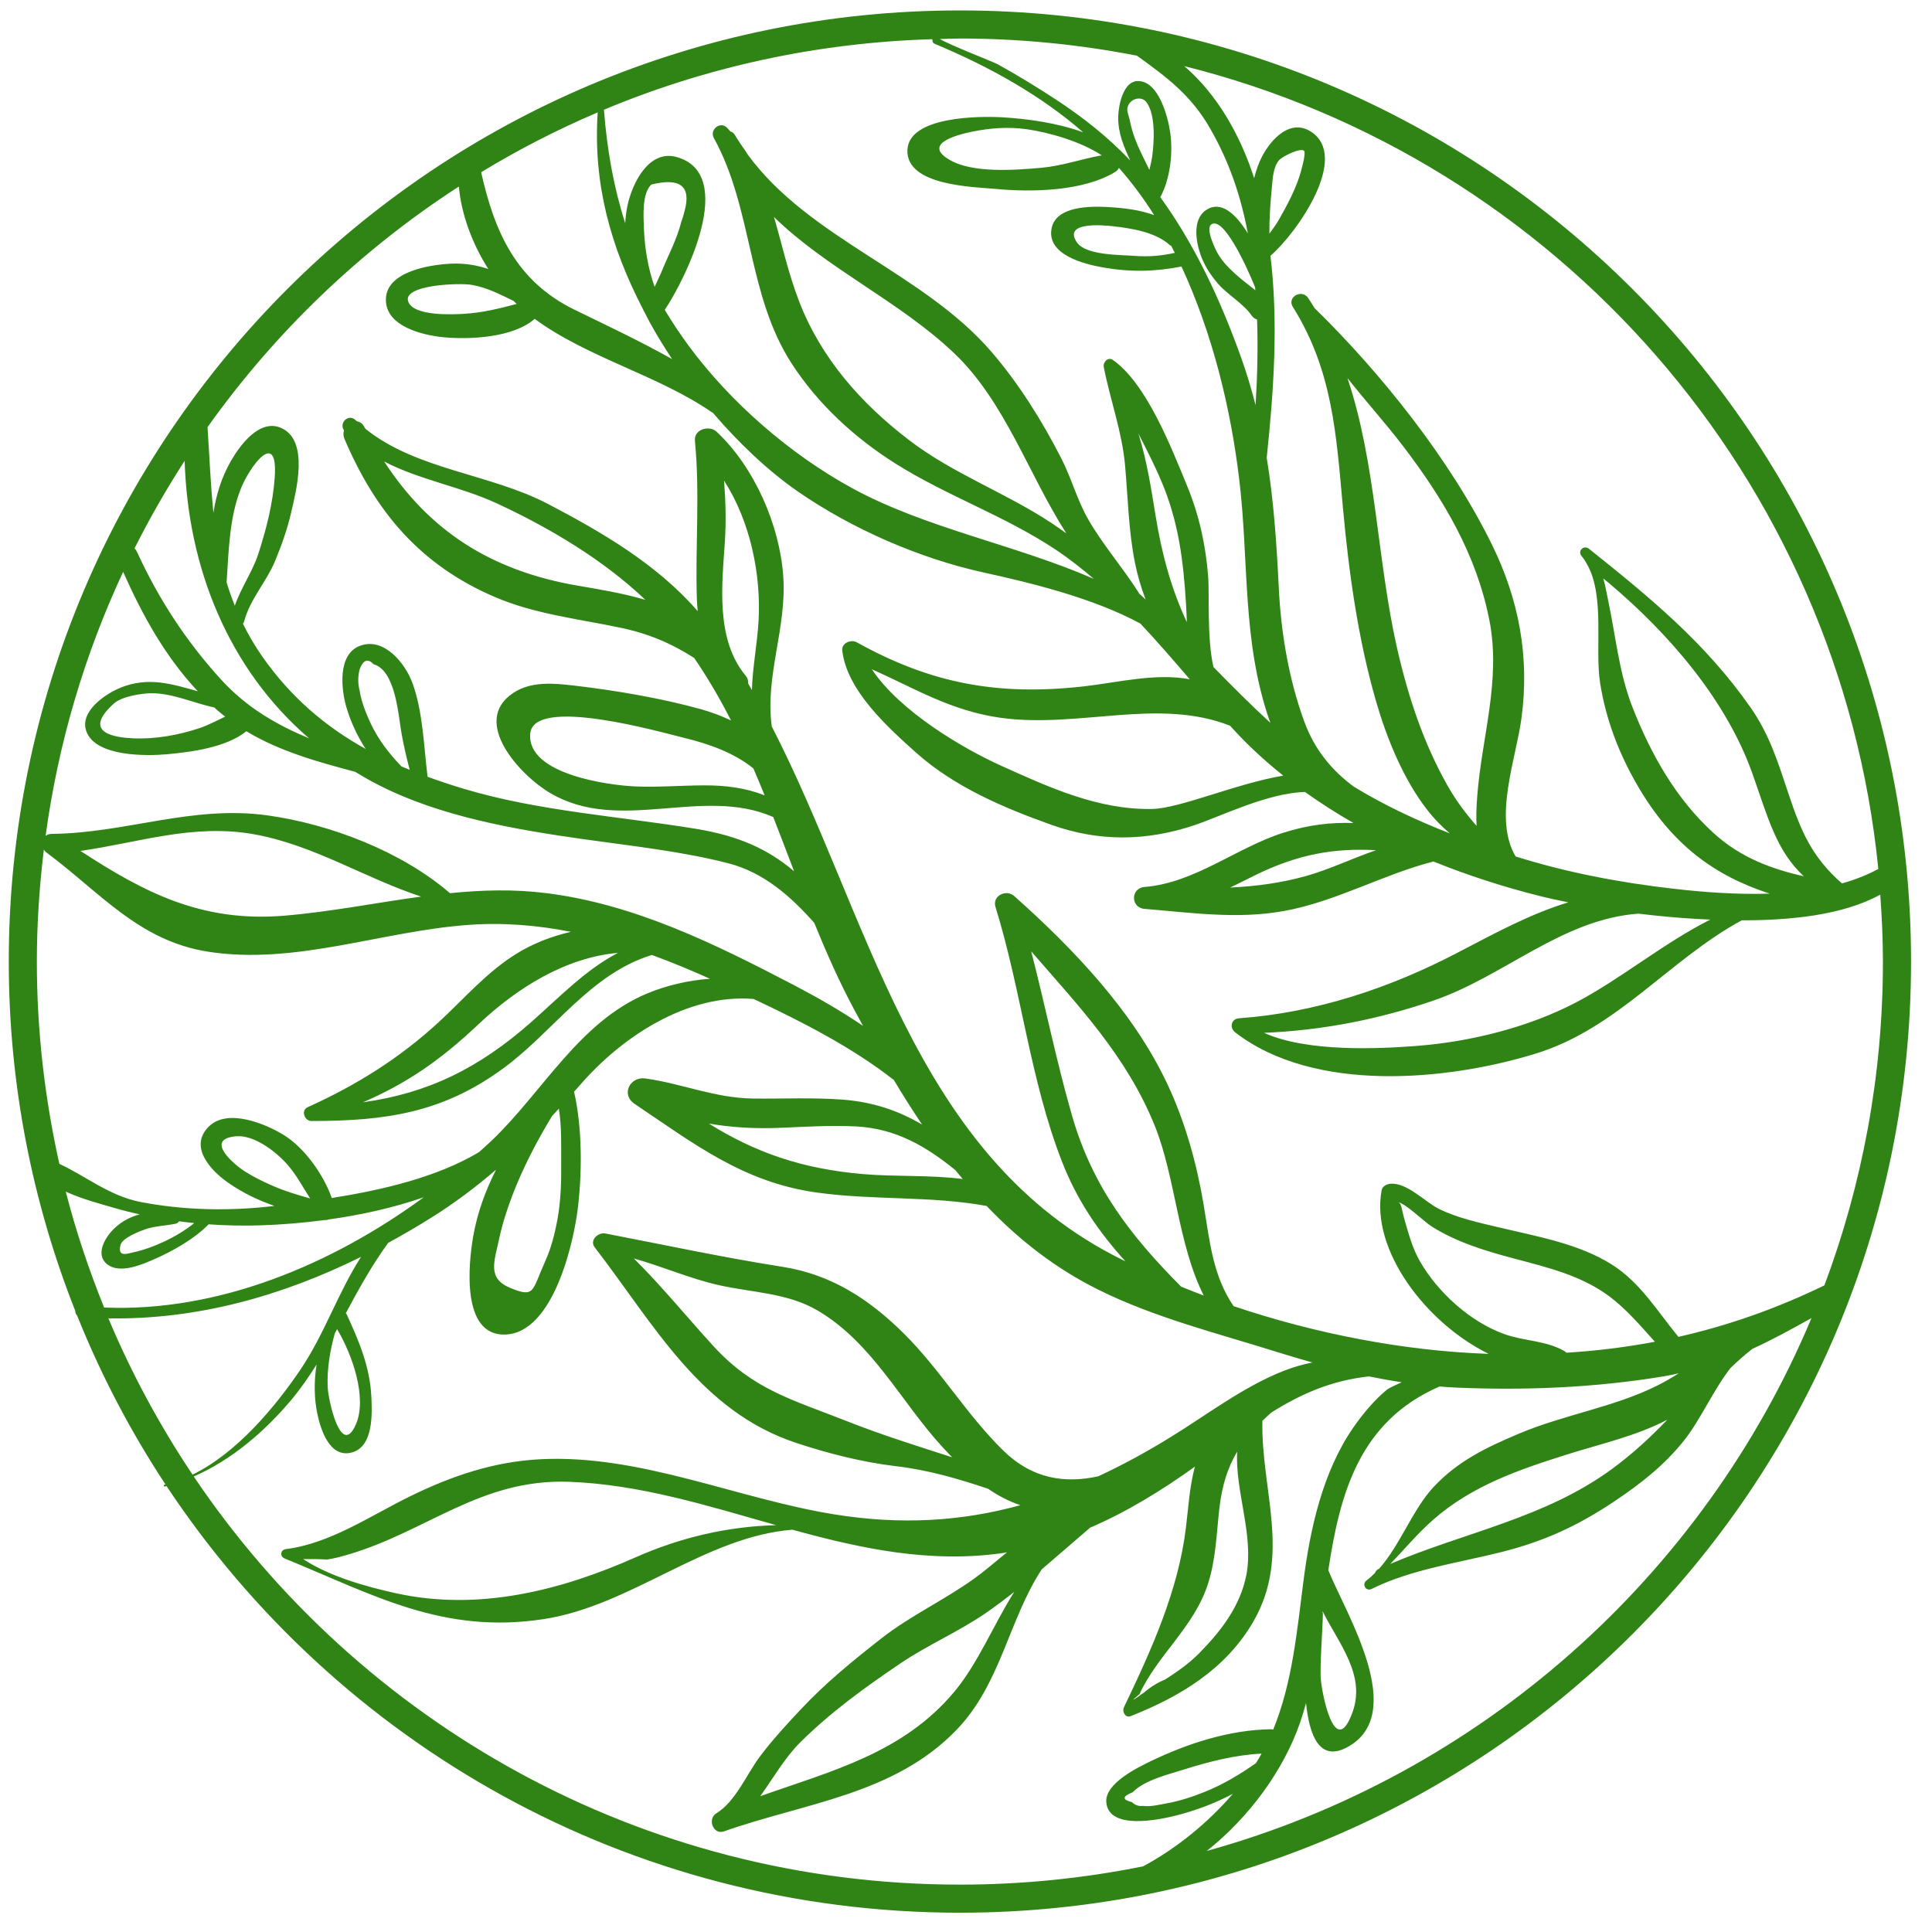 <svg width="65" height="65" viewBox="0 0 65 65" fill="none" xmlns="http://www.w3.org/2000/svg">
<path d="M21.711 20.18C20.922 19.95 20.108 19.819 19.437 19.704C16.508 19.201 14.431 17.847 12.926 15.527C14.108 16.146 15.49 16.366 16.736 16.945C18.475 17.754 20.283 18.819 21.711 20.18ZM61.38 43.244C59.769 44.028 58.139 44.598 56.468 44.977C55.762 44.12 55.191 43.151 54.227 42.543C53.113 41.84 51.705 41.598 50.446 41.298C49.764 41.135 49.054 40.985 48.418 40.675C47.954 40.45 47.336 39.771 46.771 39.828C46.648 39.84 46.509 39.911 46.483 40.046C46.108 42.058 47.981 44.517 50.081 45.547C50.056 45.546 50.032 45.547 50.007 45.546C47.248 45.447 44.275 44.879 41.503 43.944C40.805 42.917 40.707 41.806 40.494 40.526C40.262 39.142 39.877 37.758 39.28 36.483C38.131 34.029 36.118 31.925 34.122 30.146C33.855 29.909 33.375 30.134 33.492 30.513C34.364 33.325 34.653 36.31 35.723 39.065C36.248 40.418 36.979 41.456 37.863 42.436C37.712 42.361 37.561 42.286 37.414 42.208C30.683 38.659 29.238 30.8 25.965 24.439C25.733 22.722 26.478 21.128 26.351 19.375C26.227 17.658 25.38 15.716 24.112 14.527C23.864 14.294 23.342 14.439 23.38 14.83C23.551 16.606 23.391 18.332 23.444 20.117C23.448 20.266 23.458 20.415 23.474 20.562C22.106 18.986 20.257 17.907 18.429 16.951C16.486 15.935 14.006 15.809 12.288 14.421C12.279 14.404 12.269 14.388 12.26 14.37C12.198 14.247 12.106 14.19 12.01 14.175C11.994 14.161 11.977 14.149 11.962 14.134C11.725 13.905 11.395 14.23 11.574 14.479C11.548 14.566 11.545 14.663 11.588 14.763C12.633 17.218 14.143 19.018 16.666 20.093C18.009 20.665 19.468 20.822 20.884 21.121C21.836 21.321 22.606 21.656 23.355 22.136C23.816 22.81 24.226 23.514 24.595 24.24C24.283 24.09 23.949 23.963 23.588 23.862C22.256 23.491 20.693 23.225 19.317 23.066C18.638 22.986 17.871 22.913 17.271 23.311C15.82 24.272 17.498 26.088 18.517 26.685C20.858 28.059 23.624 26.44 26.015 27.488C26.253 28.094 26.483 28.704 26.716 29.313C25.85 28.58 24.874 28.123 23.403 27.883C20.827 27.462 18.118 27.29 15.617 26.542C15.196 26.416 14.786 26.28 14.385 26.134C14.257 25.098 14.231 23.946 13.873 22.971C13.635 22.326 12.921 21.418 12.105 21.73C11.346 22.02 11.479 23.207 11.658 23.808C11.81 24.316 12.029 24.774 12.303 25.198C10.968 24.458 9.798 23.477 8.829 22.095C8.571 21.726 8.357 21.356 8.172 20.984C8.192 20.96 8.209 20.931 8.219 20.892C8.403 20.18 8.962 19.57 9.246 18.895C9.473 18.352 9.667 17.802 9.799 17.229C9.963 16.518 10.402 14.854 9.49 14.412C8.746 14.051 8.07 14.984 7.765 15.517C7.448 16.07 7.274 16.652 7.181 17.248C7.084 16.316 7.047 15.359 6.982 14.371C9.262 11.167 12.132 8.416 15.438 6.275C15.521 7.222 15.895 8.21 16.428 9.05C16.049 8.925 15.649 8.85 15.181 8.871C14.49 8.902 13.015 9.123 12.983 10.051C12.951 10.99 14.245 11.283 14.938 11.348C15.782 11.426 17.252 11.371 17.989 10.728C19.778 12.042 22.134 12.618 23.96 13.876C23.969 13.882 23.978 13.885 23.987 13.891C24.864 14.914 25.85 15.85 26.853 16.543C28.672 17.799 30.938 18.788 33.093 19.261C34.66 19.605 36.765 20.111 38.369 20.981C38.938 21.587 39.483 22.216 40.027 22.853C38.869 22.635 37.599 22.965 36.455 23.093C33.563 23.417 31.32 22.996 28.824 21.609C28.63 21.502 28.308 21.633 28.337 21.888C28.492 23.235 29.882 24.483 30.823 25.324C32.107 26.472 33.76 27.175 35.371 27.75C36.977 28.323 38.561 28.302 40.167 27.769C41.057 27.473 42.647 26.677 43.904 26.645C44.428 27.018 44.973 27.368 45.537 27.689C44.791 27.665 44.036 27.743 43.176 28.017C41.596 28.52 40.206 29.703 38.507 29.841C38.034 29.879 38.033 30.54 38.507 30.578C40.066 30.705 41.614 30.932 43.174 30.654C44.932 30.342 46.507 29.426 48.227 28.984C49.41 29.463 50.62 29.849 51.81 30.147C52.124 30.226 52.444 30.292 52.764 30.358C51.505 30.74 50.347 31.369 49.042 32.05C46.754 33.246 44.27 34.072 41.685 34.259C41.418 34.278 41.358 34.58 41.556 34.733C44.218 36.787 48.688 36.365 51.67 35.447C54.422 34.599 56.163 32.282 58.6 30.963C60.178 30.966 61.989 30.802 63.259 30.099C63.313 30.843 63.349 31.593 63.349 32.351C63.349 36.184 62.65 39.854 61.38 43.244ZM56.096 47.764C55.53 48.354 54.93 48.908 54.261 49.402C51.99 51.078 49.305 51.539 46.773 52.617C47.252 52.126 47.688 51.596 48.207 51.139C49.514 49.989 51.077 49.453 52.722 48.934C53.825 48.585 55.056 48.312 56.096 47.764ZM52.699 45.511C52.681 45.49 52.658 45.471 52.633 45.456C51.996 45.091 51.291 45.129 50.606 44.882C49.458 44.469 48.371 43.478 47.768 42.429C47.524 42.004 47.397 41.524 47.26 41.059C47.14 40.651 47.166 40.435 46.983 40.439C47.247 40.433 47.888 41.088 48.17 41.265C49.017 41.798 49.98 42.088 50.946 42.344C52.086 42.647 53.224 42.917 54.177 43.639C54.723 44.053 55.201 44.611 55.676 45.142C54.7 45.327 53.709 45.448 52.699 45.511ZM40.601 62.273C42.038 61.13 43.179 59.563 43.735 57.968C43.811 57.749 43.878 57.526 43.94 57.298C44.053 58.401 44.398 59.267 45.301 58.797C47.425 57.689 45.258 54.252 44.69 52.828C45.081 50.231 45.74 47.818 48.431 46.647C48.616 46.662 48.801 46.676 48.989 46.684C51.334 46.785 53.678 46.686 55.998 46.302C56.166 46.275 56.322 46.237 56.482 46.203C56.241 46.355 55.996 46.497 55.746 46.622C54.28 47.35 52.604 47.598 51.102 48.234C50.008 48.697 49.055 49.15 48.238 50.021C47.523 50.785 47.105 51.992 46.394 52.783C46.384 52.787 46.374 52.791 46.365 52.795C46.316 52.818 46.278 52.873 46.259 52.922C46.17 53.01 46.079 53.096 45.979 53.169C45.806 53.295 45.952 53.555 46.147 53.458C47.48 52.797 49.071 52.58 50.5 52.221C51.932 51.861 53.057 51.35 54.299 50.521C55.183 49.931 55.98 49.309 56.646 48.478C57.208 47.778 57.631 46.783 58.222 46.024C58.459 45.798 58.701 45.578 58.96 45.379C59.627 45.074 60.273 44.722 60.946 44.344C57.301 53.042 49.81 59.722 40.601 62.273ZM42.255 59.319C41.716 59.697 41.158 60.033 40.541 60.282C40.117 60.453 39.681 60.596 39.232 60.676C38.988 60.719 38.701 60.793 38.453 60.757C38.313 60.776 38.188 60.733 38.08 60.63C37.749 60.549 37.757 60.439 38.105 60.3C38.495 59.894 39.31 59.698 39.813 59.539C40.651 59.274 41.553 59.041 42.444 58.999C42.384 59.107 42.322 59.214 42.255 59.319ZM44.495 54.231L44.498 54.211C45.045 55.299 45.952 56.349 45.508 57.595C44.899 59.301 44.44 56.837 44.431 56.404C44.418 55.702 44.492 54.994 44.507 54.291C44.507 54.269 44.5 54.251 44.495 54.231ZM34.123 53.558C33.427 54.659 32.911 55.95 32.115 56.907C30.387 58.984 27.964 59.584 25.578 60.431C26.019 59.816 26.407 59.133 26.92 58.623C27.951 57.599 29.093 56.776 30.29 55.965C31.232 55.328 32.289 54.882 33.221 54.232C33.525 54.019 33.825 53.793 34.123 53.558ZM26.112 51.313C24.466 51.355 22.88 51.731 21.375 52.398C18.859 53.514 16.092 54.215 13.317 53.602C12.324 53.383 11.079 53.037 10.199 52.453C10.463 52.451 10.726 52.453 10.989 52.468C11.24 52.44 11.558 52.349 11.792 52.278C14.396 51.49 16.204 49.749 19.131 49.853C21.529 49.938 23.815 50.663 26.112 51.313ZM32.032 49.028C30.844 48.645 29.654 48.274 28.483 47.81C26.69 47.099 25.36 46.771 24.004 45.29C23.1 44.302 22.269 43.276 21.325 42.34C22.277 42.606 23.205 43.014 24.161 43.232C25.292 43.49 26.493 43.49 27.519 44.097C29.359 45.186 30.319 47.175 31.719 48.697C31.821 48.808 31.926 48.919 32.032 49.028ZM41.935 52.974C41.736 54.021 41.088 54.867 40.357 55.609C40.002 55.97 39.622 56.233 39.202 56.504C38.947 56.609 38.714 56.752 38.503 56.933C38.075 57.242 38.02 57.264 38.337 56.998C38.924 55.706 40.17 54.742 40.636 53.303C40.907 52.468 40.925 51.623 41.023 50.755C41.115 49.949 41.317 49.35 41.624 48.838C41.549 50.162 42.186 51.641 41.935 52.974ZM39.738 43.288C38.036 41.575 36.755 39.932 36.062 37.517C35.539 35.698 35.167 33.84 34.694 32.007C36.279 33.836 37.905 35.529 38.854 37.883C39.548 39.606 39.632 41.875 40.499 43.587C40.243 43.49 39.989 43.391 39.738 43.288ZM6.518 49.675C7.796 49.118 8.912 48.154 9.791 47.109C10.111 46.728 10.389 46.324 10.65 45.909C10.566 46.464 10.561 47.029 10.68 47.582C10.793 48.11 11.1 49.076 11.848 48.864C12.575 48.658 12.52 47.526 12.493 46.98C12.443 45.973 12.076 45.121 11.664 44.219C11.656 44.203 11.644 44.194 11.634 44.181C12.071 43.367 12.515 42.559 13.062 41.814C13.553 41.546 14.039 41.262 14.517 40.963C15.286 40.482 16.005 39.94 16.688 39.355C16.337 40.052 16.061 40.786 15.919 41.602C15.764 42.497 15.506 44.936 16.987 44.9C18.628 44.86 19.306 41.767 19.441 40.647C19.585 39.439 19.593 37.957 19.314 36.73C19.379 36.657 19.445 36.584 19.51 36.51C20.925 34.872 23.128 33.427 25.353 33.609C26.942 34.357 28.651 35.222 30.073 36.336C30.377 36.844 30.692 37.345 31.022 37.834C30.243 37.376 29.386 37.073 28.339 36.995C27.337 36.92 26.33 36.972 25.331 36.959C24.036 36.941 22.963 36.457 21.708 36.283C21.198 36.212 20.881 36.824 21.348 37.137C23.347 38.48 25 39.768 27.442 40.116C29.375 40.391 31.298 40.226 33.193 40.573C34.268 41.7 35.501 42.672 36.962 43.395C38.858 44.335 40.922 44.845 42.928 45.475C43.338 45.604 43.745 45.724 44.153 45.839C43.839 45.902 43.524 45.99 43.206 46.114C41.833 46.651 40.608 47.599 39.364 48.363C38.555 48.861 37.754 49.295 36.95 49.669C35.835 49.912 34.74 49.767 33.752 48.801C32.516 47.592 31.637 46.082 30.409 44.865C29.241 43.708 27.972 42.88 26.328 42.621C24.318 42.305 22.362 41.883 20.366 41.499C20.129 41.453 19.822 41.723 20.008 41.964C22.004 44.553 23.548 47.475 26.795 48.548C27.855 48.898 29.019 49.196 30.128 49.326C31.24 49.457 32.24 49.751 33.243 50.088C33.579 50.321 33.941 50.508 34.328 50.641C32.366 51.181 30.323 51.315 28.054 50.947C24.793 50.419 21.561 48.932 18.209 49.093C16.628 49.169 15.204 49.651 13.789 50.346C12.467 50.993 11.109 51.932 9.617 52.118C9.436 52.141 9.404 52.362 9.575 52.432C12.579 53.662 14.899 54.991 18.287 54.474C21.234 54.025 23.714 51.7 26.658 51.465C28.97 52.102 31.301 52.605 33.777 52.245C33.812 52.24 33.845 52.231 33.88 52.225C33.515 52.519 33.163 52.831 32.785 53.103C31.768 53.836 30.632 54.354 29.645 55.128C28.686 55.88 27.78 56.616 26.943 57.509C26.458 58.026 25.98 58.542 25.555 59.111C25.123 59.691 24.743 60.617 24.103 61.005C23.79 61.193 23.992 61.744 24.359 61.614C27.068 60.656 30.077 60.385 32.183 58.198C33.672 56.651 33.932 54.507 35.047 52.8C35.596 52.334 36.136 51.857 36.674 51.398C37.92 50.861 39.09 50.141 40.201 49.344C40.023 50.005 39.98 50.721 39.902 51.375C39.648 53.51 38.736 55.513 37.812 57.443C37.746 57.582 37.86 57.809 38.039 57.738C39.706 57.079 41.235 56.161 42.163 54.563C43.457 52.331 42.422 50.143 42.472 47.802C42.568 47.71 42.666 47.617 42.77 47.524C43.761 46.903 44.789 46.444 46.056 46.308C46.421 46.383 46.788 46.448 47.159 46.503C46.91 46.615 46.713 46.711 46.662 46.753C46.235 47.106 45.834 47.586 45.521 48.042C44.499 49.529 44.081 51.425 43.855 53.179C43.638 54.859 43.481 56.619 42.835 58.191C42.811 58.187 42.792 58.177 42.766 58.178C41.376 58.197 39.967 58.65 38.722 59.25C38.264 59.47 37.17 60.005 37.22 60.631C37.297 61.59 39.008 61.22 39.55 61.085C40.182 60.928 40.858 60.682 41.478 60.351C40.648 61.315 39.603 62.175 38.459 62.791C36.467 63.193 34.405 63.406 32.295 63.406C21.559 63.406 12.096 57.957 6.518 49.675ZM11.265 44.859C11.291 44.812 11.316 44.765 11.341 44.718C11.852 45.569 12.363 47.032 11.973 47.923C11.468 49.078 11.037 47.081 11.023 46.645C11.002 46.041 11.103 45.44 11.265 44.859ZM3.647 44.355C6.639 44.404 9.484 43.602 12.147 42.287C11.365 43.501 10.923 44.875 10.098 46.094C9.253 47.34 7.97 48.884 6.478 49.612C5.375 47.965 4.424 46.206 3.647 44.355ZM9.206 39.909C8.863 39.761 8.525 39.596 8.21 39.393C7.937 39.217 6.829 38.329 7.938 38.229C8.563 38.172 9.321 38.773 9.695 39.211C9.986 39.553 10.194 39.948 10.435 40.322C10.02 40.201 9.606 40.083 9.206 39.909ZM5.903 41.172C5.959 41.161 5.998 41.129 6.027 41.09C6.196 41.112 6.364 41.132 6.534 41.149C5.968 41.615 5.121 41.999 4.479 42.135C4.276 42.177 3.951 42.308 4.053 41.888C4.112 41.648 4.709 41.419 4.878 41.361C5.212 41.246 5.558 41.24 5.903 41.172ZM3.503 43.99C2.993 42.728 2.556 41.429 2.212 40.091C2.783 40.353 3.447 40.522 3.849 40.64C4.127 40.722 4.412 40.792 4.699 40.856C4.407 40.936 4.129 41.066 3.863 41.312C3.563 41.588 3.184 42.185 3.595 42.526C4.024 42.881 4.792 42.539 5.21 42.356C5.813 42.091 6.553 41.674 7.018 41.191C7.608 41.232 8.198 41.244 8.775 41.225C9.45 41.203 10.176 41.146 10.918 41.048C10.964 41.052 11.005 41.046 11.041 41.03C12.12 40.881 13.226 40.64 14.256 40.281C11.138 42.565 7.319 44.151 3.503 43.99ZM18.881 39.114C18.887 39.763 18.869 40.419 18.749 41.058C18.661 41.527 18.54 41.996 18.343 42.433C17.89 43.439 18.003 43.673 17.167 43.331C16.387 43.011 16.627 42.449 16.794 41.676C16.901 41.176 17.054 40.699 17.237 40.22C17.588 39.3 18.061 38.391 18.576 37.543C18.652 37.462 18.727 37.382 18.802 37.3C18.9 37.897 18.877 38.547 18.881 39.114ZM20.79 32.058C19.709 32.625 18.874 33.498 17.903 34.36C16.107 35.953 14.381 36.783 12.212 37.085C13.649 36.465 14.79 35.697 16.094 34.464C17.394 33.234 19.034 32.214 20.79 32.058ZM1.475 28.585C1.499 28.622 1.527 28.655 1.565 28.684C3.352 30.007 4.666 31.654 6.997 32.018C9.93 32.477 12.827 31.333 15.736 31.119C16.927 31.031 18.08 31.127 19.206 31.35C18.552 31.501 17.928 31.745 17.378 32.086C16.378 32.703 15.624 33.592 14.773 34.377C13.444 35.603 11.989 36.511 10.35 37.251C10.116 37.357 10.244 37.715 10.475 37.715C12.96 37.715 14.896 37.446 16.948 35.932C18.639 34.685 19.864 32.761 21.932 32.129C22.589 32.369 23.24 32.639 23.886 32.929C23.15 32.983 22.425 33.154 21.778 33.422C19.487 34.373 18.26 36.741 16.53 38.385C16.395 38.513 16.254 38.638 16.115 38.763C14.697 39.608 12.882 40.032 11.162 40.306C10.89 39.53 10.251 38.622 9.555 38.191C8.939 37.81 7.671 37.282 7.037 37.891C6.331 38.57 7.089 39.38 7.669 39.786C8.18 40.144 8.697 40.383 9.232 40.572C7.749 40.752 6.188 40.723 4.728 40.439C3.678 40.235 2.889 39.569 1.997 39.157C1.507 36.966 1.24 34.69 1.24 32.351C1.24 31.075 1.326 29.821 1.475 28.585ZM7.216 23.805C7.233 23.821 7.248 23.838 7.265 23.853C7.367 23.944 7.47 24.029 7.575 24.111C7.291 24.244 7.012 24.396 6.717 24.495C6.011 24.732 5.228 24.873 4.482 24.84C3.885 24.814 2.721 24.664 3.839 23.663C4.102 23.427 4.784 23.325 5.083 23.323C5.802 23.318 6.511 23.653 7.216 23.805ZM14.168 30.165C12.637 30.373 11.114 30.679 9.558 30.808C6.764 31.039 4.83 30.009 2.706 28.628C4.668 28.35 6.495 27.701 8.55 28.069C10.553 28.427 12.276 29.544 14.168 30.165ZM32.39 39.667C31.294 39.524 30.152 39.596 29.035 39.501C26.954 39.323 25.39 38.761 23.852 37.803C24.62 37.932 25.399 37.982 26.31 37.942C27.123 37.906 27.984 37.855 28.798 37.897C30.147 37.967 31.167 38.576 32.139 39.365C32.221 39.467 32.306 39.566 32.39 39.667ZM27.395 31.049C27.803 32.051 28.238 33.037 28.745 33.98C28.84 34.158 28.937 34.335 29.034 34.513C28.297 34.013 27.517 33.565 26.724 33.15C24.086 31.773 21.358 30.417 18.367 30.047C17.274 29.911 16.203 29.943 15.139 30.05C13.511 28.645 11.114 27.73 9.017 27.435C6.467 27.076 4.233 28.034 1.735 28.055C1.652 28.056 1.586 28.082 1.534 28.121C1.961 24.987 2.853 22.003 4.143 19.239C4.789 20.695 5.561 22.094 6.655 23.257C5.797 23.016 4.989 22.757 4.061 23.134C3.555 23.339 2.682 23.922 2.898 24.583C3.187 25.469 4.945 25.436 5.606 25.377C6.411 25.304 7.606 25.154 8.289 24.602C9.421 25.284 10.669 25.624 11.95 25.968C12.201 26.121 12.458 26.268 12.726 26.405C14.793 27.467 17.308 27.905 19.58 28.226C21.194 28.455 22.939 28.639 24.514 29.047C25.696 29.354 26.602 30.155 27.395 31.049ZM25.725 26.759C25.075 26.503 24.399 26.418 23.663 26.423C22.887 26.427 22.109 26.493 21.33 26.456C20.53 26.419 17.731 26.068 17.838 24.691C17.937 23.4 22.219 24.63 23.034 24.829C23.835 25.023 24.697 25.324 25.347 25.854C25.477 26.154 25.602 26.456 25.725 26.759ZM25.521 20.889C25.478 21.66 25.317 22.449 25.298 23.218C25.255 23.144 25.214 23.068 25.17 22.994C25.179 22.909 25.157 22.818 25.089 22.736C24.067 21.505 24.293 19.672 24.388 18.218C24.435 17.495 24.41 16.835 24.36 16.17C25.248 17.549 25.609 19.337 25.521 20.889ZM12.476 24.348C12.313 24.002 12.159 23.614 12.098 23.232C12.037 22.99 12.038 22.749 12.103 22.507C12.224 22.199 12.379 22.145 12.565 22.346C13.293 22.548 13.397 24.002 13.497 24.603C13.57 25.044 13.674 25.472 13.783 25.901C13.69 25.863 13.597 25.825 13.505 25.785C13.094 25.357 12.728 24.885 12.476 24.348ZM10.398 24.841C9.319 24.389 8.31 23.818 7.441 22.866C6.257 21.57 5.333 20.148 4.603 18.556C4.582 18.511 4.555 18.478 4.526 18.45C5.035 17.435 5.599 16.453 6.212 15.504C6.323 19.119 7.694 22.51 10.398 24.841ZM7.624 19.591C7.694 18.547 7.714 17.439 8.092 16.467C8.39 15.701 9.356 14.395 9.243 16.06C9.183 16.937 8.955 17.824 8.683 18.657C8.498 19.222 8.097 19.8 7.9 20.379C7.795 20.118 7.703 19.855 7.624 19.591ZM38.25 1.873C39.233 2.584 40.068 3.186 40.725 4.342C41.382 5.496 41.754 6.634 41.983 7.854C41.578 7.195 41.073 6.721 40.564 7.077C40.115 7.39 40.236 8.121 40.385 8.551C40.512 8.921 40.718 9.242 40.972 9.537C41.311 9.929 41.823 10.2 42.112 10.618C42.161 10.69 42.225 10.728 42.293 10.751C42.326 11.7 42.302 12.665 42.243 13.63C42.103 13.088 41.94 12.539 41.737 11.976C41.058 10.093 40.211 8.254 39.037 6.634C39.373 6.015 39.469 5.14 39.369 4.45C39.297 3.947 38.986 2.718 38.279 2.727C37.78 2.733 37.629 3.562 37.621 3.929C37.61 4.484 37.817 4.942 38.024 5.401C37.283 4.611 36.42 3.935 35.518 3.344C34.881 2.927 34.22 2.523 33.553 2.155C33.428 2.087 31.93 1.503 31.622 1.313C31.847 1.308 32.069 1.296 32.295 1.296C34.333 1.296 36.322 1.498 38.25 1.873ZM46.297 28.604C45.513 28.87 44.742 29.247 43.949 29.47C43.087 29.712 42.24 29.819 41.387 29.861C41.663 29.728 41.936 29.591 42.203 29.458C43.68 28.727 44.903 28.529 46.297 28.604ZM41.438 24.475C41.967 25.06 42.551 25.598 43.174 26.095C41.581 26.365 39.709 27.194 38.774 27.216C36.96 27.258 35.281 26.484 33.665 25.754C32.416 25.19 30.273 23.937 29.333 22.516C30.75 23.147 31.982 23.911 33.649 24.147C36.27 24.518 38.968 23.458 41.388 24.418C41.405 24.437 41.421 24.456 41.438 24.475ZM35.875 17.943C35.707 17.824 35.539 17.704 35.367 17.59C33.825 16.574 32.066 15.938 30.598 14.817C28.971 13.575 27.622 12.056 26.881 10.128C26.517 9.182 26.31 8.221 26.039 7.299C27.807 9.033 30.256 10.131 32.093 11.875C33.818 13.513 34.6 15.958 35.875 17.943ZM38.882 17.373C38.731 16.446 38.595 15.553 38.321 14.654C38.313 14.631 38.304 14.603 38.293 14.573C38.565 15.106 38.841 15.639 39.073 16.189C39.662 17.581 39.814 18.878 39.906 20.379C39.916 20.545 39.922 20.733 39.93 20.931C39.409 19.823 39.088 18.639 38.882 17.373ZM42.227 9.669C42.23 9.7 42.231 9.732 42.234 9.764C42.02 9.59 41.795 9.429 41.586 9.239C41.347 9.023 41.127 8.806 40.966 8.523C40.892 8.392 40.553 7.702 40.747 7.555C41.15 7.25 41.928 8.92 42.227 9.669ZM42.707 7.862C42.703 7.341 42.74 6.821 42.791 6.299C42.82 6.006 42.831 5.63 43.032 5.39C43.134 5.268 43.745 4.963 43.87 5.071C43.948 5.138 43.794 5.671 43.77 5.762C43.615 6.331 43.306 6.901 43.016 7.411C42.932 7.559 42.817 7.708 42.707 7.862ZM38.762 5.275C38.742 5.416 38.705 5.564 38.67 5.714C38.593 5.552 38.509 5.392 38.43 5.227C38.237 4.827 38.09 4.468 38.007 4.032C37.986 3.924 37.919 3.775 37.927 3.668C37.949 3.346 38.391 3.177 38.583 3.454C38.882 3.885 38.833 4.779 38.762 5.275ZM39.353 8.242C39.37 8.258 39.389 8.264 39.407 8.275C39.447 8.353 39.486 8.43 39.525 8.508C39.074 8.604 38.661 8.646 38.174 8.609C37.674 8.57 36.53 8.596 36.229 8.151C35.762 7.459 37.068 7.567 37.472 7.614C38.087 7.686 38.872 7.81 39.353 8.242ZM37.067 5.226C36.386 5.347 35.735 5.583 35.034 5.645C34.145 5.723 32.738 5.834 31.956 5.383C31.032 4.851 32.15 4.544 32.708 4.43C33.317 4.306 33.918 4.262 34.53 4.346C35.297 4.452 36.371 4.765 37.067 5.226ZM23.162 11.623C22.87 11.226 22.607 10.827 22.365 10.426C23.05 9.408 24.823 5.86 22.767 5.284C21.82 5.018 21.263 6.186 21.108 6.928C21.068 7.117 21.047 7.312 21.034 7.508C20.651 6.315 20.424 5.059 20.319 3.692C23.734 2.263 27.46 1.434 31.366 1.319C31.368 1.337 31.37 1.354 31.372 1.372C31.377 1.425 31.402 1.455 31.45 1.475C33.304 2.253 35.004 3.199 36.443 4.452C35.563 4.13 34.546 3.994 33.712 3.946C32.997 3.906 30.572 3.897 30.529 5.049C30.483 6.259 32.781 6.287 33.498 6.356C34.708 6.472 36.449 6.439 37.519 5.785C37.582 5.747 37.62 5.699 37.645 5.648C38.075 6.137 38.471 6.665 38.83 7.238C38.343 7.058 37.806 6.996 37.276 6.966C36.701 6.933 35.538 6.927 35.382 7.671C35.192 8.576 36.496 8.891 37.117 8.999C38.026 9.159 38.867 9.142 39.75 8.967C40.792 11.227 41.4 13.694 41.694 16.14C42.023 18.88 41.783 21.547 42.703 24.218C42.715 24.253 42.729 24.285 42.742 24.32C42.088 23.722 41.462 23.091 40.825 22.442C40.6 21.458 40.694 19.972 40.647 19.39C40.562 18.328 40.344 17.329 39.938 16.345C39.413 15.077 38.589 12.921 37.442 12.11C37.28 11.995 37.103 12.184 37.135 12.346C37.352 13.465 37.751 14.517 37.853 15.672C37.947 16.746 37.971 17.872 38.184 18.933C38.269 19.359 38.391 19.77 38.543 20.169C38.468 20.099 38.393 20.03 38.318 19.961C38.315 19.953 38.314 19.946 38.309 19.938C37.773 19.092 37.102 18.331 36.606 17.463C36.237 16.816 36.045 16.083 35.706 15.421C35.064 14.166 34.28 12.91 33.362 11.843C31.06 9.165 27.238 8.043 25.158 5.202C25.087 5.088 25.011 4.975 24.93 4.864C24.858 4.752 24.781 4.644 24.714 4.527C24.68 4.47 24.629 4.437 24.573 4.424C24.535 4.382 24.501 4.34 24.462 4.299C24.235 4.062 23.861 4.364 24.016 4.643C25.331 7.016 25.135 9.919 26.636 12.233C27.527 13.607 28.764 14.739 30.139 15.604C31.874 16.694 33.808 17.355 35.518 18.493C35.974 18.796 36.393 19.128 36.798 19.474C34.16 18.322 31.143 17.776 28.663 16.42C26.576 15.279 24.563 13.528 23.162 11.623ZM22.025 9.652C21.8 9.024 21.688 8.335 21.664 7.685C21.65 7.282 21.593 6.522 21.91 6.21C22.891 5.966 23.264 6.267 23.029 7.111C23 7.231 22.964 7.349 22.921 7.466C22.774 8.054 22.469 8.616 22.241 9.179C22.188 9.308 22.102 9.475 22.025 9.652ZM16.187 5.795C17.438 5.034 18.749 4.361 20.109 3.781C19.951 6.197 20.545 8.301 21.635 10.409C21.644 10.426 21.651 10.445 21.66 10.463C21.662 10.468 21.666 10.47 21.669 10.474C21.742 10.613 21.809 10.752 21.886 10.891C22.102 11.283 22.347 11.683 22.614 12.082C21.539 11.479 20.409 10.946 19.331 10.421C17.35 9.454 16.634 7.779 16.187 5.795ZM17.382 10.226C16.798 10.38 16.216 10.526 15.6 10.559C15.245 10.578 13.927 10.649 13.736 10.151C13.52 9.585 15.445 9.508 15.879 9.585C16.4 9.678 16.826 9.908 17.278 10.123C17.313 10.157 17.347 10.193 17.382 10.226ZM49.702 26.758C49.67 27.161 49.66 27.496 49.679 27.787C49.328 27.389 48.999 26.95 48.735 26.491C47.9 25.038 47.373 23.434 47.003 21.807C46.327 18.838 46.302 15.593 45.333 12.72C45.944 13.493 46.611 14.233 47.186 14.984C48.549 16.766 49.681 18.653 50.113 20.89C50.5 22.897 49.858 24.777 49.702 26.758ZM60.688 29.484C59.585 29.227 58.568 28.858 57.66 28.035C56.392 26.886 55.543 25.378 54.925 23.8C54.467 22.628 54.366 21.438 54.109 20.222C54.059 19.985 54.015 19.716 53.941 19.463C54.003 19.512 54.063 19.56 54.122 19.61C56.127 21.294 58.085 23.55 58.963 26.041C59.493 27.544 59.761 28.612 60.688 29.484ZM57.113 30.918C57.25 30.926 57.394 30.933 57.541 30.939C55.961 31.733 54.511 32.95 53.013 33.731C51.413 34.566 49.48 35.046 47.686 35.187C46.375 35.289 43.973 35.402 42.529 34.749C44.481 34.666 46.38 34.299 48.244 33.657C50.598 32.848 52.559 30.924 55.122 30.739C55.788 30.818 56.454 30.882 57.113 30.918ZM63.194 29.234C62.817 29.44 62.404 29.6 61.969 29.722C60.961 28.828 60.603 28.002 60.161 26.672C59.818 25.64 59.523 24.698 58.896 23.803C57.371 21.622 55.514 20.104 53.459 18.463C53.284 18.324 53.065 18.536 53.212 18.71C53.286 18.799 53.347 18.896 53.403 18.997C53.398 18.999 53.393 19.001 53.389 18.997C53.398 19.005 53.407 19.014 53.416 19.022C53.996 20.102 53.654 21.828 53.833 22.97C54.027 24.204 54.461 25.339 55.089 26.423C56.244 28.416 57.678 29.46 59.538 30.065C58.409 30.102 57.276 30.012 56.307 29.901C54.498 29.694 52.728 29.359 50.992 28.815C50.229 27.534 51.004 25.536 51.189 24.157C51.464 22.101 51.106 20.174 50.19 18.313C48.795 15.474 46.484 12.571 44.226 10.365C44.155 10.251 44.088 10.136 44.011 10.024C43.795 9.712 43.289 9.996 43.496 10.325C44.837 12.463 44.958 14.629 45.182 17.091C45.381 19.266 45.686 21.477 46.291 23.579C46.653 24.834 47.208 26.201 48.001 27.226C48.256 27.556 48.514 27.815 48.778 28.038C47.655 27.599 46.555 27.084 45.537 26.46C44.812 25.918 44.233 25.236 43.881 24.276C43.358 22.849 43.096 21.282 43.023 19.773C42.947 18.224 42.849 16.809 42.617 15.4C42.855 13.136 43.013 10.86 42.743 8.606C43.66 7.81 45.424 5.266 44.1 4.426C43.408 3.987 42.772 4.679 42.47 5.246C42.349 5.474 42.26 5.727 42.195 5.995C41.73 4.556 40.964 3.188 39.845 2.225C52.37 5.354 61.883 16.085 63.194 29.234ZM32.295 0.351C14.622 0.351 0.295 14.678 0.295 32.351C0.295 36.502 1.094 40.464 2.532 44.103C2.53 44.161 2.552 44.218 2.594 44.26C3.397 46.261 4.395 48.164 5.567 49.942C5.556 49.945 5.545 49.949 5.533 49.951C5.494 49.96 5.51 50.022 5.55 50.012C5.568 50.008 5.584 50.001 5.602 49.996C11.331 58.645 21.144 64.351 32.295 64.351C49.968 64.351 64.295 50.024 64.295 32.351C64.295 14.678 49.968 0.351 32.295 0.351Z" fill="#308415"/>
</svg>
